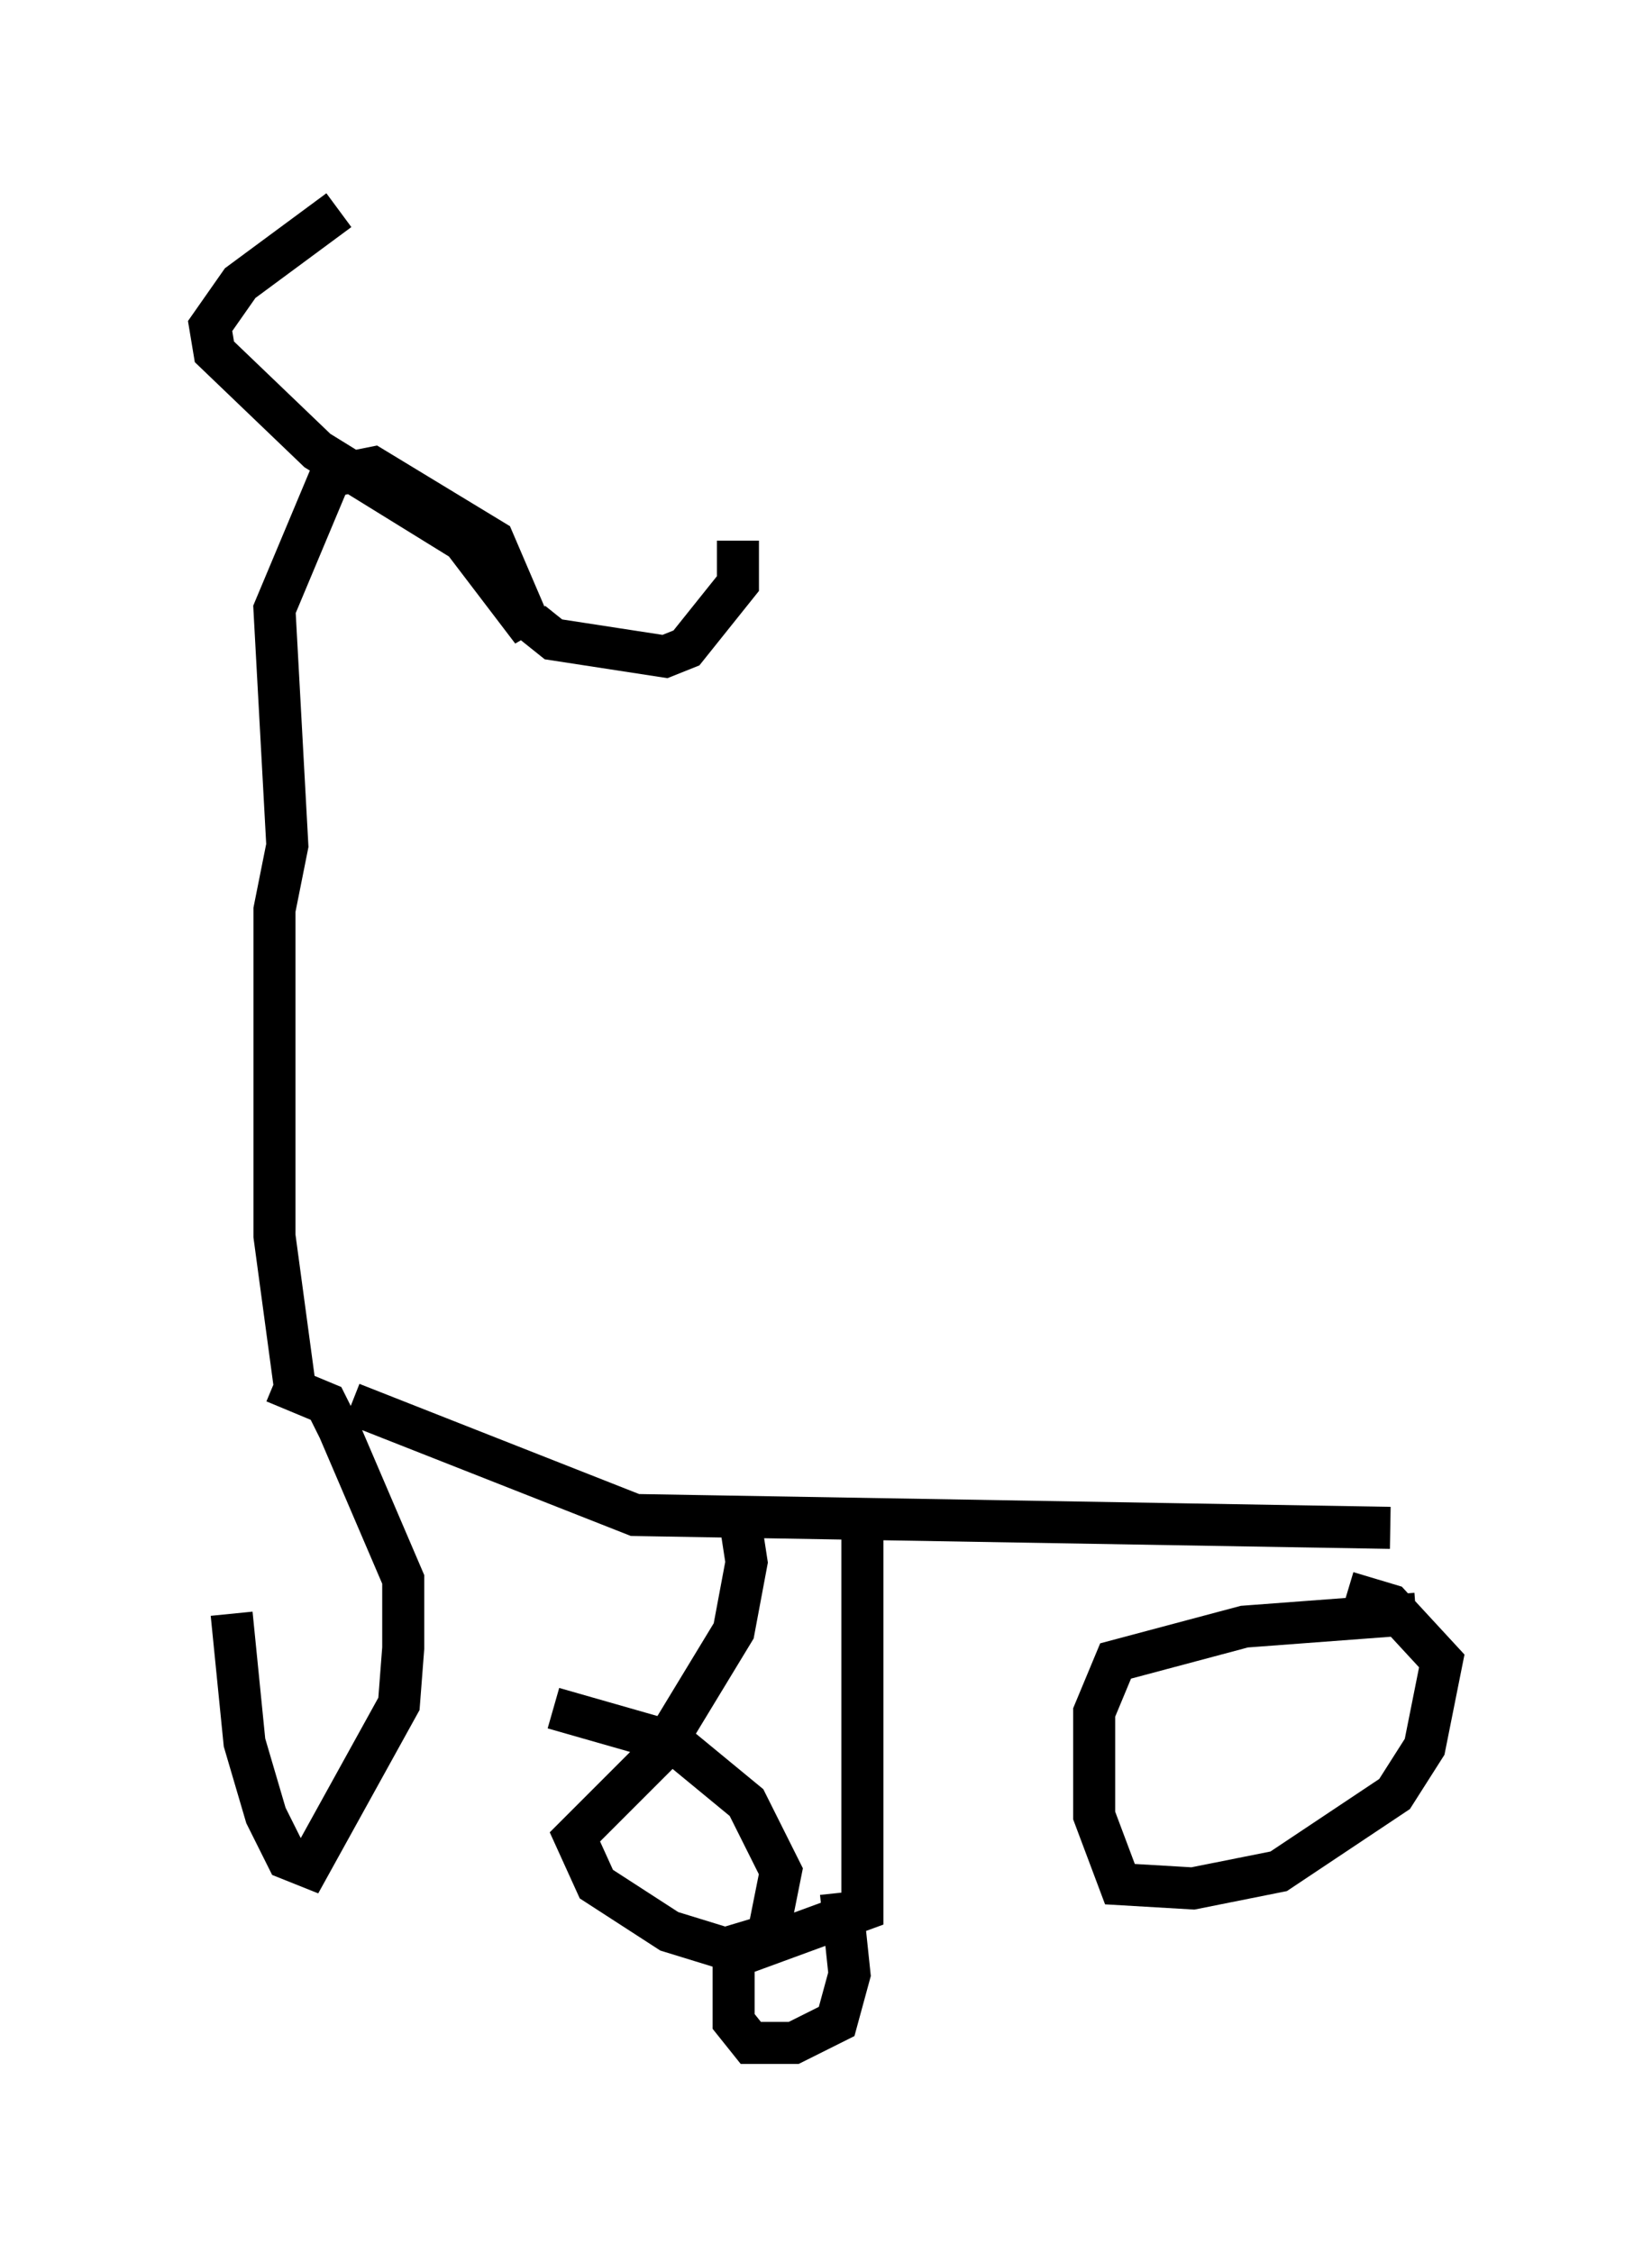 <?xml version="1.0" encoding="utf-8" ?>
<svg baseProfile="full" height="53.59" version="1.1" width="39.298" xmlns="http://www.w3.org/2000/svg" xmlns:ev="http://www.w3.org/2001/xml-events" xmlns:xlink="http://www.w3.org/1999/xlink"><defs /><rect fill="white" height="53.59" width="39.298" x="0" y="0" /><path d="M6.531, 32.767 m-1.021, 5.615 l0.306, 3.063 0.51, 1.735 l0.51, 1.021 0.51, 0.204 l2.144, -3.879 0.102, -1.327 l0.0, -1.633 -1.531, -3.573 l-0.306, -0.613 -1.225, -0.51 m27.154, 5.513 l-4.083, 0.306 -3.063, 0.817 l-0.51, 1.225 0.0, 2.45 l0.613, 1.633 1.735, 0.102 l2.042, -0.408 2.756, -1.838 l0.715, -1.123 0.408, -2.042 l-1.225, -1.327 -1.021, -0.306 m-23.684, -4.492 l6.738, 2.654 17.967, 0.306 m-15.517, -0.51 l0.204, 1.327 -0.306, 1.633 l-1.735, 2.858 -2.042, 2.042 l0.51, 1.123 1.735, 1.123 l1.327, 0.408 1.021, -0.306 l0.306, -1.531 -0.817, -1.633 l-1.735, -1.429 -2.858, -0.817 m7.35, -4.594 l0.0, 9.392 -3.063, 1.123 l0.0, 1.531 0.408, 0.51 l1.021, 0.0 1.021, -0.51 l0.306, -1.123 -0.204, -1.94 m-12.965, -11.842 l-0.51, -3.777 0.0, -7.758 l0.306, -1.531 -0.306, -5.615 l1.327, -3.165 1.021, -0.204 l2.858, 1.735 0.919, 2.144 l-1.633, -2.144 -3.471, -2.144 l-2.45, -2.348 -0.102, -0.613 l0.715, -1.021 2.348, -1.735 m4.594, 9.8 l0.51, 0.408 2.654, 0.408 l0.51, -0.204 1.225, -1.531 l0.0, -1.021 " fill="none" stroke="black" stroke-width="1" /></svg>